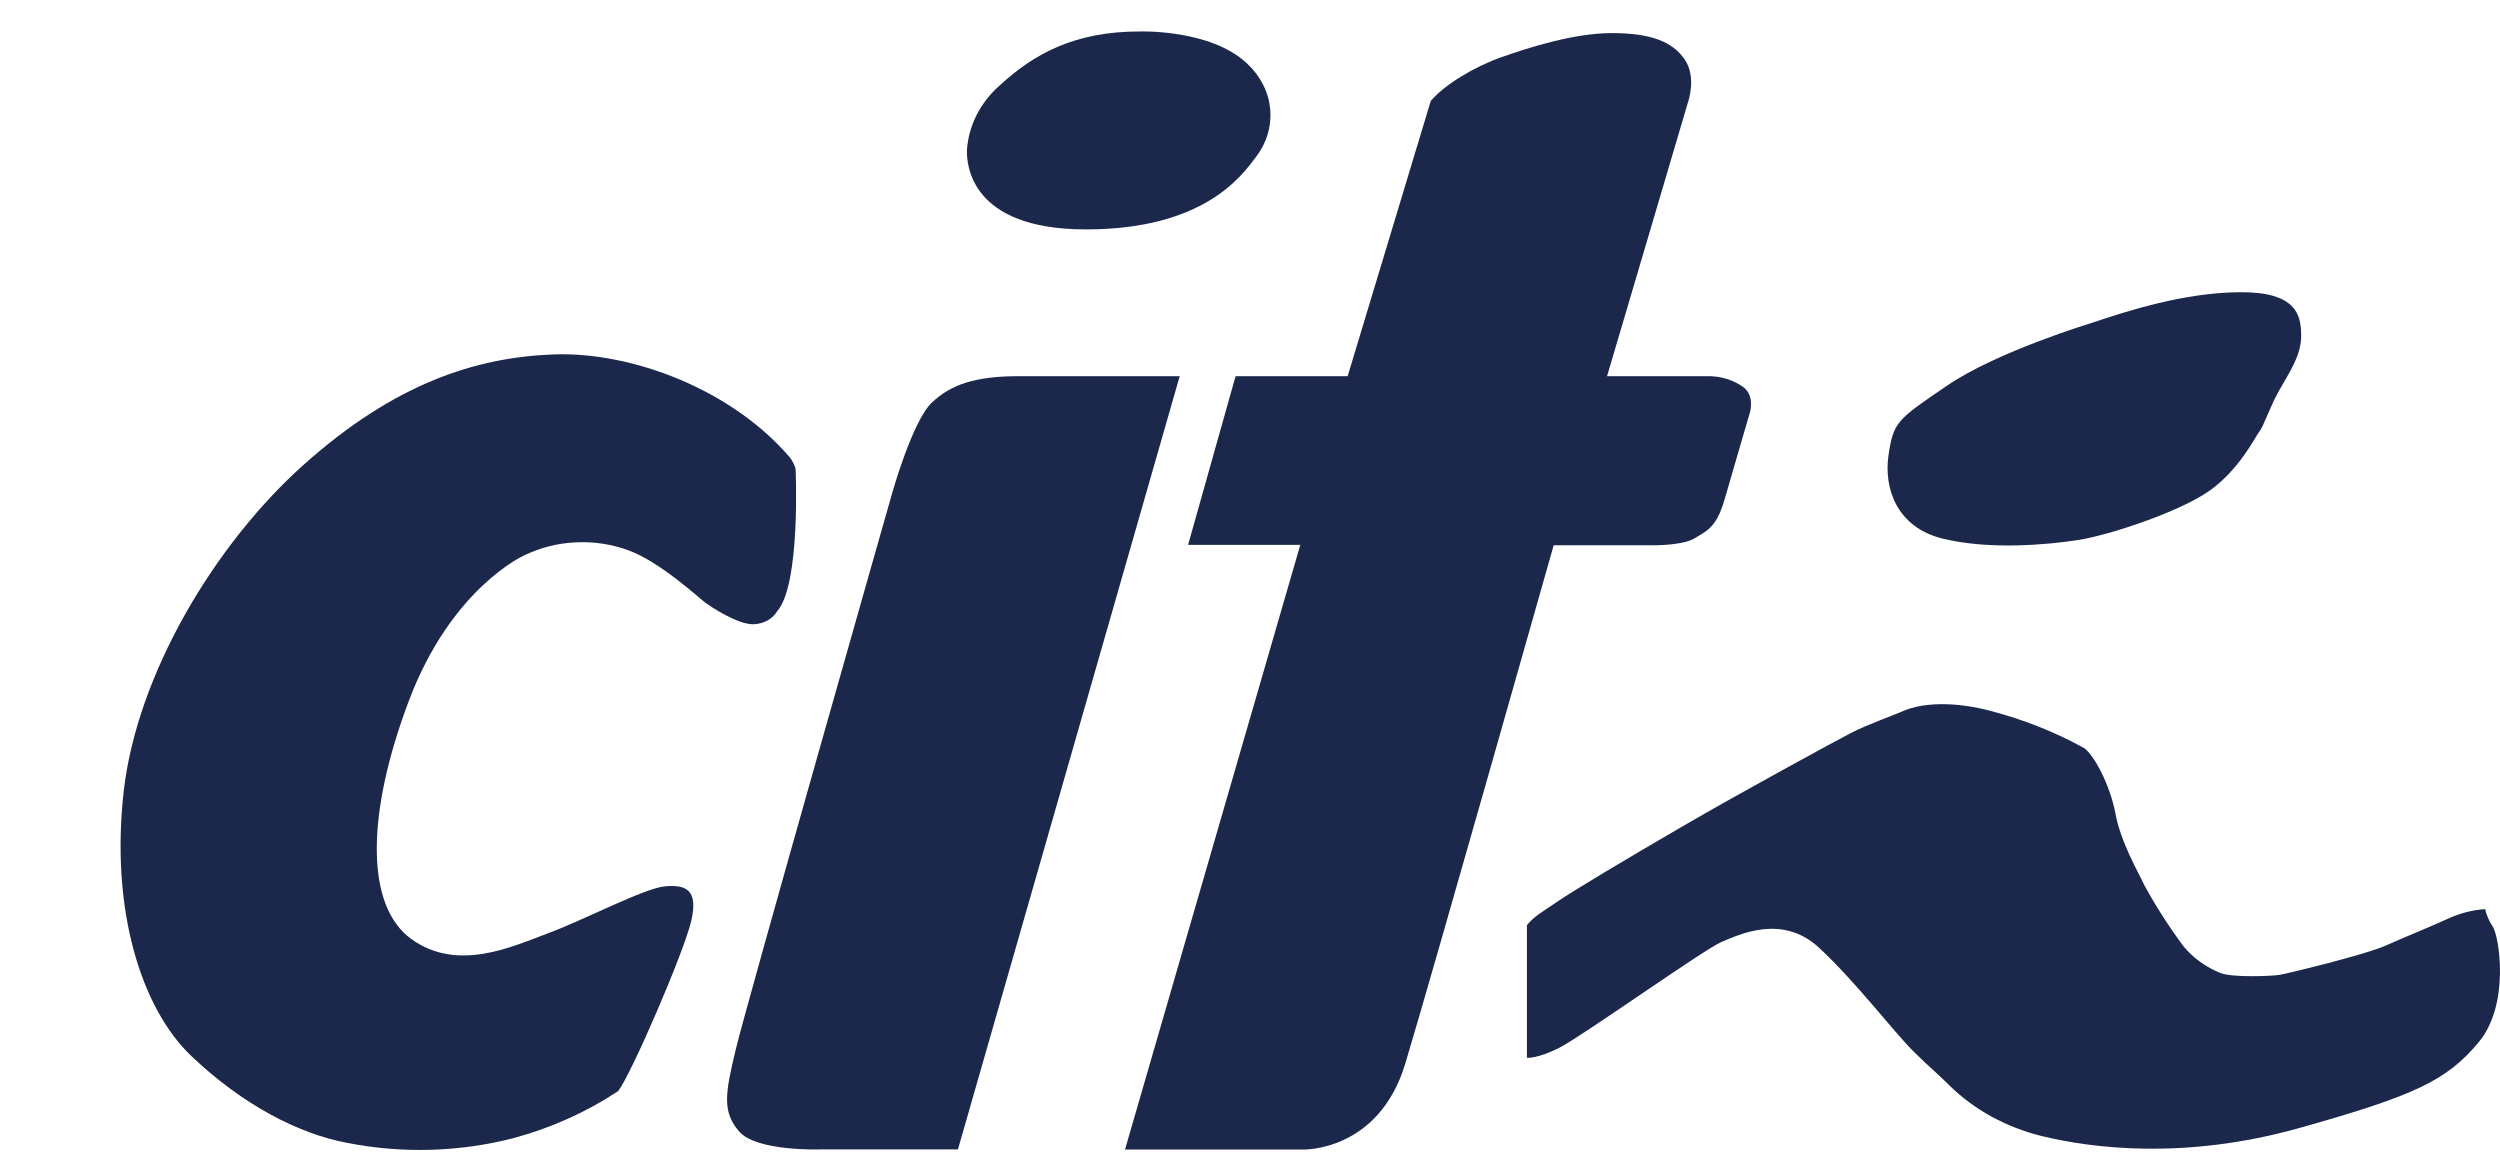 <svg width="17" height="8" viewBox="0 0 17 8" fill="none" xmlns="http://www.w3.org/2000/svg">
<path d="M5.285 4.156C5.27 4.182 5.246 4.204 5.218 4.22C5.19 4.235 5.157 4.244 5.124 4.245C5.012 4.247 4.828 4.121 4.797 4.099C4.765 4.076 4.489 3.821 4.278 3.744C4.164 3.701 4.04 3.682 3.917 3.688C3.793 3.693 3.673 3.724 3.564 3.777C3.564 3.777 3.071 3.995 2.78 4.766C2.489 5.537 2.484 6.161 2.798 6.386C3.112 6.612 3.479 6.438 3.725 6.347C3.971 6.256 4.383 6.039 4.522 6.027C4.661 6.015 4.75 6.047 4.701 6.26C4.652 6.473 4.294 7.301 4.204 7.419C3.989 7.562 3.746 7.671 3.489 7.74C3.123 7.834 2.736 7.845 2.363 7.772C2.028 7.71 1.647 7.51 1.302 7.182C0.957 6.854 0.751 6.181 0.841 5.383C0.931 4.584 1.463 3.695 2.072 3.154C2.681 2.612 3.228 2.43 3.765 2.41C4.302 2.391 4.98 2.651 5.373 3.113C5.39 3.136 5.402 3.161 5.41 3.187C5.41 3.187 5.446 3.974 5.285 4.156Z" fill="#1B284C"/>
<path d="M8.022 2.558L6.514 7.816H5.577C5.577 7.816 5.144 7.831 5.026 7.694C4.909 7.558 4.932 7.433 5.003 7.137C5.073 6.841 6.068 3.349 6.068 3.349C6.068 3.349 6.205 2.863 6.336 2.738C6.467 2.614 6.632 2.558 6.931 2.558L8.022 2.558Z" fill="#1B284C"/>
<path d="M7.75 0.214C7.75 0.214 8.231 0.197 8.479 0.431C8.57 0.515 8.626 0.624 8.637 0.74C8.648 0.856 8.614 0.972 8.54 1.068C8.442 1.199 8.184 1.56 7.384 1.56C6.585 1.56 6.575 1.104 6.575 1.027C6.584 0.858 6.664 0.698 6.8 0.579C7.032 0.366 7.307 0.214 7.75 0.214Z" fill="#1B284C"/>
<path d="M9.164 2.558H8.402L8.079 3.705H8.842L7.65 7.817H8.859C8.859 7.817 9.376 7.834 9.557 7.229C9.739 6.625 10.565 3.708 10.565 3.708H11.25C11.25 3.708 11.448 3.708 11.522 3.661C11.596 3.614 11.67 3.596 11.727 3.397C11.784 3.198 11.898 2.81 11.898 2.81C11.898 2.81 11.935 2.697 11.858 2.635C11.787 2.582 11.695 2.555 11.602 2.558H10.928L11.479 0.693C11.479 0.693 11.539 0.524 11.455 0.403C11.371 0.281 11.22 0.225 10.961 0.225C10.703 0.225 10.397 0.323 10.212 0.388C10.027 0.453 9.823 0.575 9.729 0.687L9.164 2.558Z" fill="#1B284C"/>
<path d="M10.383 6.291V7.193C10.383 7.193 10.453 7.201 10.605 7.124C10.757 7.047 11.588 6.455 11.707 6.405C11.825 6.356 12.119 6.212 12.37 6.445C12.621 6.678 12.876 7.015 13.014 7.152C13.153 7.288 13.174 7.298 13.256 7.381C13.424 7.546 13.641 7.665 13.883 7.725C14.217 7.806 14.846 7.891 15.63 7.672C16.413 7.452 16.633 7.351 16.852 7.091C17.072 6.83 16.993 6.364 16.951 6.301C16.926 6.264 16.908 6.224 16.899 6.182C16.816 6.188 16.734 6.208 16.66 6.241C16.539 6.297 16.371 6.364 16.225 6.429C16.08 6.494 15.549 6.621 15.502 6.629C15.455 6.637 15.177 6.65 15.095 6.615C14.997 6.574 14.912 6.513 14.848 6.435C14.749 6.302 14.66 6.163 14.582 6.02C14.535 5.919 14.423 5.732 14.385 5.532C14.347 5.332 14.237 5.131 14.172 5.087C13.97 4.975 13.75 4.889 13.52 4.83C13.216 4.753 13.021 4.801 12.954 4.83C12.887 4.86 12.697 4.927 12.589 4.983C12.482 5.038 11.821 5.398 11.438 5.621C11.055 5.844 10.699 6.056 10.587 6.133C10.475 6.21 10.437 6.227 10.383 6.291Z" fill="#1B284C"/>
<path d="M14.223 2.196C14.223 2.196 13.578 2.391 13.239 2.623C12.899 2.854 12.876 2.869 12.842 3.094C12.809 3.319 12.896 3.586 13.212 3.663C13.527 3.74 13.92 3.705 14.132 3.672C14.344 3.639 14.827 3.479 15.029 3.334C15.23 3.189 15.334 2.973 15.364 2.934C15.395 2.895 15.43 2.777 15.499 2.654C15.568 2.531 15.65 2.415 15.648 2.279C15.647 2.142 15.615 1.985 15.234 1.987C14.852 1.989 14.464 2.115 14.223 2.196Z" fill="#1B284C"/>
</svg>

